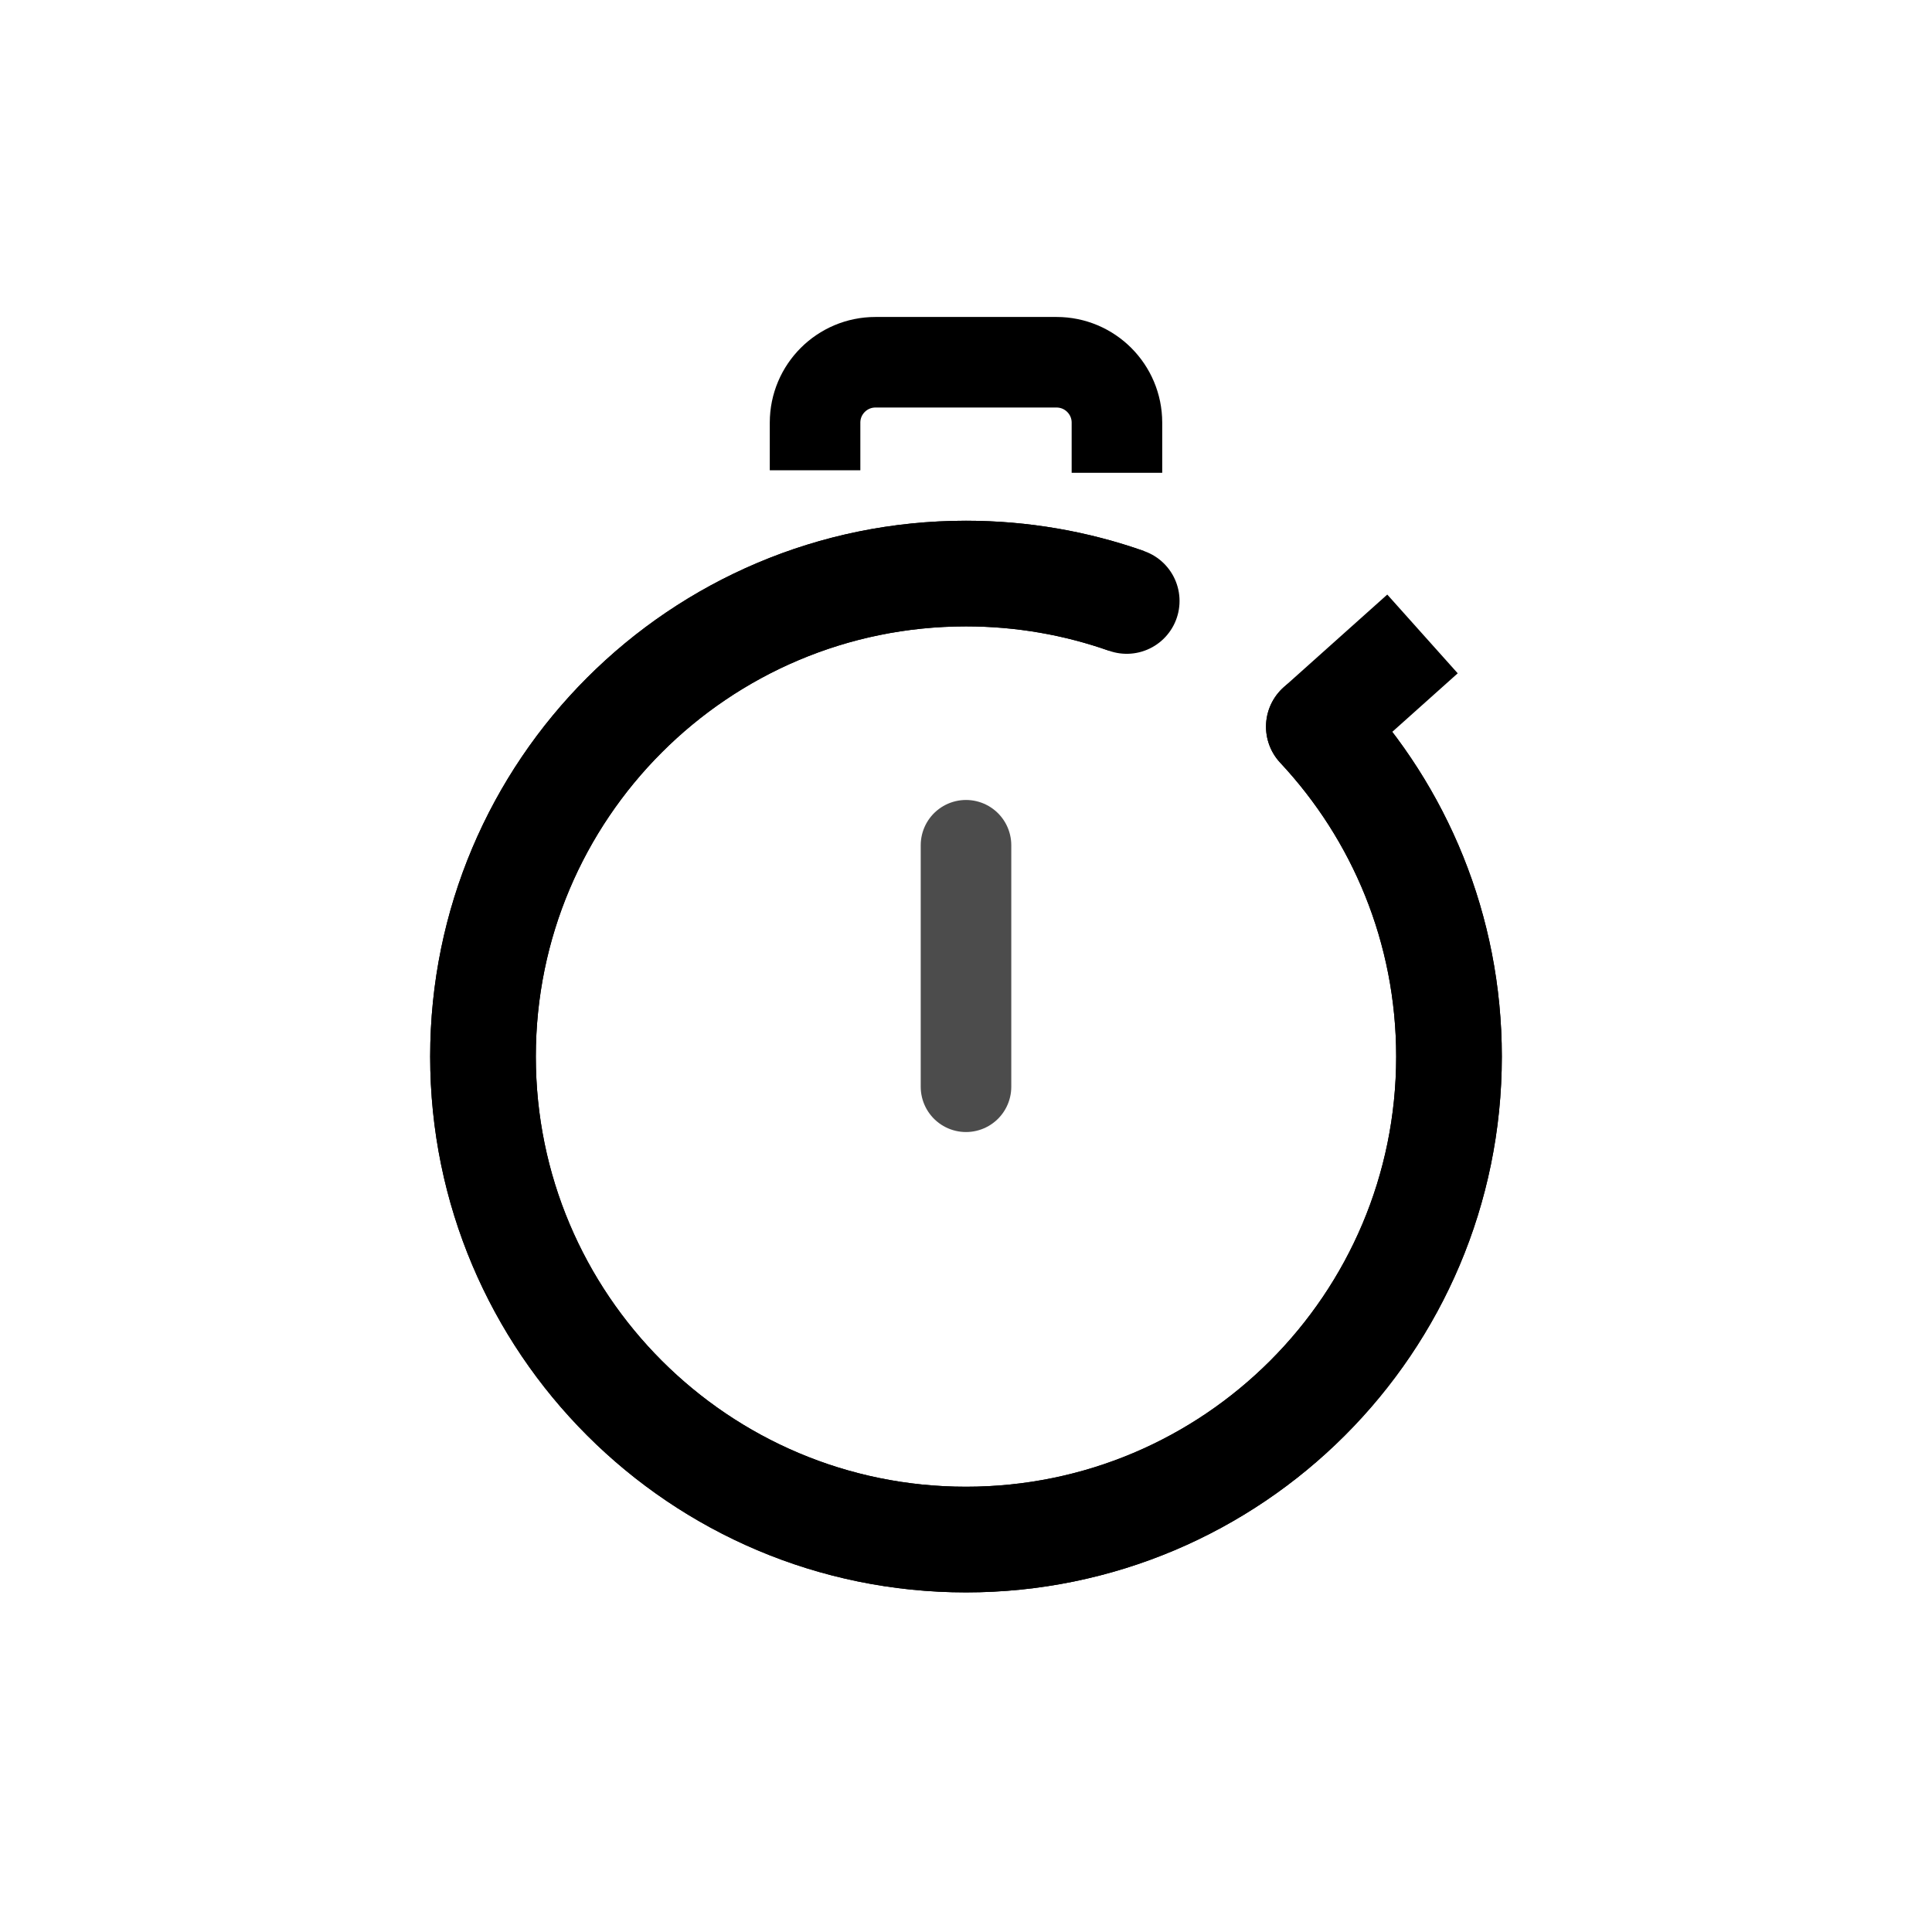 <svg class="icon" width="32" height="32" viewBox="0 0 32 32" fill="none" xmlns="http://www.w3.org/2000/svg">
<path d="M18.662 9.954C17.829 9.66 16.933 9.5 16 9.5C11.582 9.5 8 13.082 8 17.5C8 21.918 11.582 25.5 16 25.5C20.418 25.5 24 21.918 24 17.5C24 15.387 23.181 13.466 21.844 12.036L23.561 10.5" stroke="currentColor" stroke-width="1.75" stroke-linejoin="round"/>
<path d="M18.662 9.954C17.829 9.66 16.933 9.5 16 9.5C11.582 9.5 8 13.082 8 17.5C8 21.918 11.582 25.5 16 25.5C20.418 25.5 24 21.918 24 17.5C24 15.387 23.181 13.466 21.844 12.036" stroke="currentColor" stroke-width="1.75" stroke-linecap="round" stroke-linejoin="round"/>
<path d="M13.5 7.039V7C13.5 6.448 13.948 6 14.5 6H17.5C18.052 6 18.5 6.448 18.5 7V7.081" stroke="currentColor" stroke-width="1.5" stroke-linecap="square"/>
<path d="M16 18V14" stroke="currentColor" stroke-opacity="0.7" stroke-width="1.5" stroke-linecap="round"/>
</svg>
